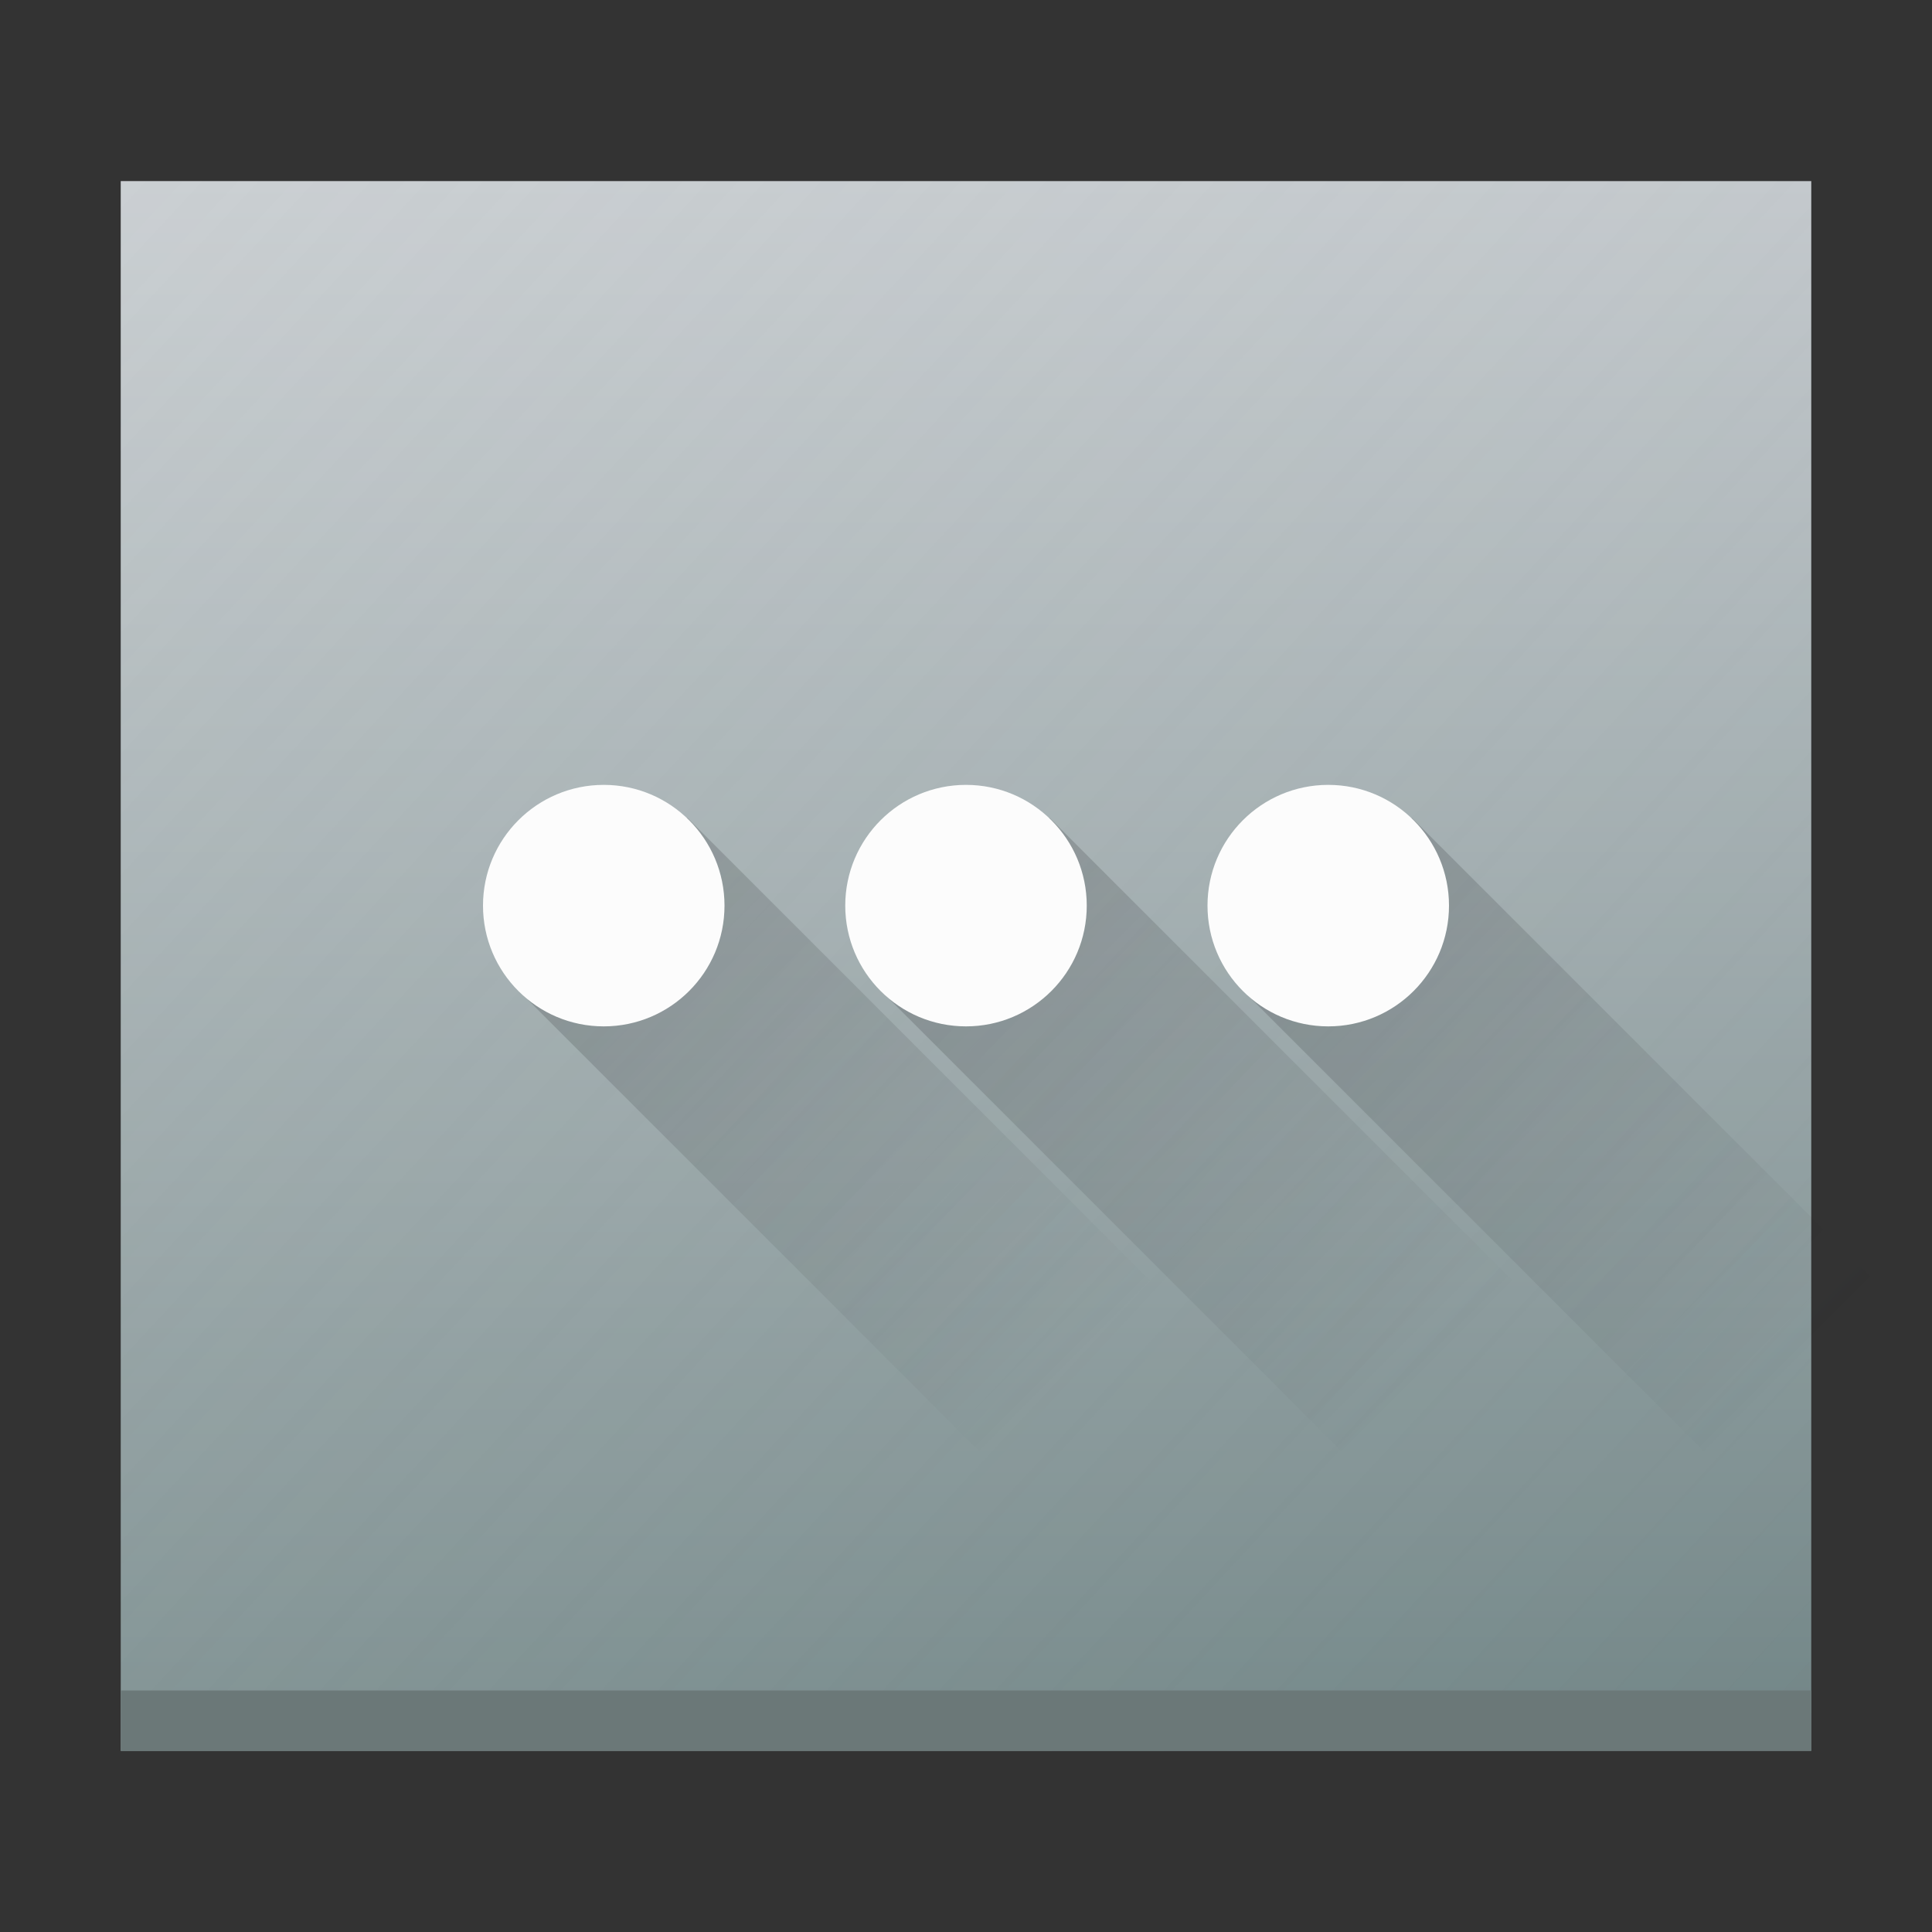 <?xml version="1.0" encoding="UTF-8" standalone="no"?>
<!-- Created with Inkscape (http://www.inkscape.org/) -->

<svg
   xmlns:dc="http://purl.org/dc/elements/1.1/"
   xmlns:cc="http://creativecommons.org/ns#"
   xmlns:rdf="http://www.w3.org/1999/02/22-rdf-syntax-ns#"
   xmlns:svg="http://www.w3.org/2000/svg"
   xmlns="http://www.w3.org/2000/svg"
   xmlns:xlink="http://www.w3.org/1999/xlink"
   xmlns:sodipodi="http://sodipodi.sourceforge.net/DTD/sodipodi-0.dtd"
   xmlns:inkscape="http://www.inkscape.org/namespaces/inkscape"
   width="32"
   height="32"
   id="svg5453"
   version="1.1"
   inkscape:version="0.91 r13725"
   sodipodi:docname="applications-other.svg">
  <rect width="100%" height="100%" fill="#333333" stroke="none"/>
  <defs
     id="defs5455">
    <linearGradient
       inkscape:collect="always"
       id="linearGradient4176">
      <stop
         style="stop-color:#232629;stop-opacity:0.204"
         offset="0"
         id="stop4178" />
      <stop
         style="stop-color:#232629;stop-opacity:0"
         offset="1"
         id="stop4180" />
    </linearGradient>
    <linearGradient
       id="linearGradient4177"
       inkscape:collect="always">
      <stop
         id="stop4189"
         offset="0"
         style="stop-color:#bdc3c7;stop-opacity:1" />
      <stop
         id="stop4191"
         offset="1"
         style="stop-color:#718586;stop-opacity:1" />
    </linearGradient>
    <linearGradient
       inkscape:collect="always"
       id="linearGradient4193">
      <stop
         style="stop-color:#fcfcfc;stop-opacity:0.222"
         offset="0"
         id="stop4179" />
      <stop
         style="stop-color:#fcfcfc;stop-opacity:0"
         offset="1"
         id="stop4181" />
    </linearGradient>
    <linearGradient
       inkscape:collect="always"
       xlink:href="#linearGradient4177"
       id="linearGradient4183"
       x1="400.571"
       y1="518.798"
       x2="400.571"
       y2="544.798"
       gradientUnits="userSpaceOnUse" />
    <linearGradient
       inkscape:collect="always"
       xlink:href="#linearGradient4193"
       id="linearGradient4195"
       gradientUnits="userSpaceOnUse"
       x1="386.571"
       y1="518.798"
       x2="414.571"
       y2="544.798" />
    <linearGradient
       inkscape:collect="always"
       xlink:href="#linearGradient4176"
       id="linearGradient4182"
       x1="394.571"
       y1="532.798"
       x2="394.571"
       y2="544.152"
       gradientUnits="userSpaceOnUse"
       gradientTransform="matrix(0.707,-0.707,0.707,0.707,-261.206,433.018)" />
    <linearGradient
       inkscape:collect="always"
       xlink:href="#linearGradient4176"
       id="linearGradient4194"
       gradientUnits="userSpaceOnUse"
       gradientTransform="matrix(0.707,-0.707,0.707,0.707,-255.206,433.018)"
       x1="394.571"
       y1="532.798"
       x2="394.571"
       y2="544.152" />
    <linearGradient
       inkscape:collect="always"
       xlink:href="#linearGradient4176"
       id="linearGradient4198"
       gradientUnits="userSpaceOnUse"
       gradientTransform="matrix(0.707,-0.707,0.707,0.707,-249.206,433.018)"
       x1="394.571"
       y1="532.798"
       x2="394.571"
       y2="544.152" />
  </defs>
  <sodipodi:namedview
     id="base"
     pagecolor="#ffffff"
     bordercolor="#666666"
     borderopacity="1.0"
     inkscape:pageopacity="0"
     inkscape:pageshadow="2"
     inkscape:zoom="16"
     inkscape:cx="-1.300205"
     inkscape:cy="20.495282"
     inkscape:document-units="px"
     inkscape:current-layer="layer1"
     showgrid="true"
     fit-margin-top="0"
     fit-margin-left="0"
     fit-margin-right="0"
     fit-margin-bottom="0"
     inkscape:window-width="1920"
     inkscape:window-height="1013"
     inkscape:window-x="-4"
     inkscape:window-y="0"
     inkscape:window-maximized="1"
     inkscape:showpageshadow="false"
     borderlayer="true"
     showguides="true"
     inkscape:snap-bbox="true"
     inkscape:bbox-nodes="true"
     inkscape:object-nodes="true"
     inkscape:snap-nodes="false"
     inkscape:snap-bbox-edge-midpoints="true">
    <inkscape:grid
       type="xygrid"
       id="grid4063" />
    <sodipodi:guide
       position="4.2167969e-05,32"
       orientation="32,0"
       id="guide4625" />
    <sodipodi:guide
       position="4.2167969e-05,2.6367188e-05"
       orientation="0,32"
       id="guide4627" />
    <sodipodi:guide
       position="32,32"
       orientation="0,-32"
       id="guide4631" />
    <sodipodi:guide
       position="2,26"
       orientation="28,0"
       id="guide4633" />
    <sodipodi:guide
       position="2,2"
       orientation="0,28"
       id="guide4635" />
    <sodipodi:guide
       position="30,17"
       orientation="-28,0"
       id="guide4637" />
    <sodipodi:guide
       position="30,30"
       orientation="0,-28"
       id="guide4639" />
    <sodipodi:guide
       position="9,17"
       orientation="14,0"
       id="guide4429" />
    <sodipodi:guide
       position="9,10"
       orientation="0,14"
       id="guide4431" />
    <sodipodi:guide
       position="23,10"
       orientation="-14,0"
       id="guide4433" />
    <sodipodi:guide
       position="23,24"
       orientation="0,-14"
       id="guide4435" />
  </sodipodi:namedview>
  <g
     inkscape:label="Capa 1"
     inkscape:groupmode="layer"
     id="layer1"
     transform="translate(-384.571,-515.798)">
    <rect
       style="opacity:1;fill:url(#linearGradient4183);fill-opacity:1;stroke:none;stroke-width:4;stroke-miterlimit:4;stroke-dasharray:none;stroke-dashoffset:0;stroke-opacity:1"
       id="rect4175"
       width="28"
       height="26"
       x="386.571"
       y="518.798" />
    <rect
       y="518.798"
       x="386.571"
       height="26"
       width="28"
       id="rect4185"
       style="opacity:1;fill:url(#linearGradient4195);fill-opacity:1;stroke:none;stroke-width:4;stroke-miterlimit:4;stroke-dasharray:none;stroke-dashoffset:0;stroke-opacity:1" />
    <rect
       style="opacity:1;fill:#6b7878;fill-opacity:1;stroke:none;stroke-width:4;stroke-miterlimit:4;stroke-dasharray:none;stroke-dashoffset:0;stroke-opacity:1"
       id="rect4172"
       width="28"
       height="1"
       x="386.571"
       y="543.798" />
    <path
       style="fill:url(#linearGradient4182);fill-opacity:1;fill-rule:evenodd;stroke:none;stroke-width:1px;stroke-linecap:butt;stroke-linejoin:miter;stroke-opacity:1"
       d="m 393.129,532.173 2.828,-2.828 7.657,7.657 -2.828,2.828 -7.657,-7.657"
       id="path4174"
       inkscape:connector-curvature="0"
       sodipodi:nodetypes="ccccc" />
    <circle
       style="color:#000000;clip-rule:nonzero;display:inline;overflow:visible;visibility:visible;opacity:1;isolation:auto;mix-blend-mode:normal;color-interpolation:sRGB;color-interpolation-filters:linearRGB;solid-color:#000000;solid-opacity:1;fill:#fcfcfc;fill-opacity:1;fill-rule:nonzero;stroke:none;stroke-width:1;stroke-linecap:butt;stroke-linejoin:miter;stroke-miterlimit:4;stroke-dasharray:none;stroke-dashoffset:0;stroke-opacity:1;color-rendering:auto;image-rendering:auto;shape-rendering:auto;text-rendering:auto;enable-background:accumulate"
       id="path4168"
       cx="394.571"
       cy="530.798"
       r="2" />
    <path
       sodipodi:nodetypes="ccccc"
       inkscape:connector-curvature="0"
       id="path4192"
       d="m 399.129,532.173 2.828,-2.828 7.657,7.657 -2.828,2.828 -7.657,-7.657"
       style="fill:url(#linearGradient4194);fill-opacity:1;fill-rule:evenodd;stroke:none;stroke-width:1px;stroke-linecap:butt;stroke-linejoin:miter;stroke-opacity:1" />
    <circle
       r="2"
       cy="530.798"
       cx="400.571"
       id="circle4170"
       style="color:#000000;clip-rule:nonzero;display:inline;overflow:visible;visibility:visible;opacity:1;isolation:auto;mix-blend-mode:normal;color-interpolation:sRGB;color-interpolation-filters:linearRGB;solid-color:#000000;solid-opacity:1;fill:#fcfcfc;fill-opacity:1;fill-rule:nonzero;stroke:none;stroke-width:1;stroke-linecap:butt;stroke-linejoin:miter;stroke-miterlimit:4;stroke-dasharray:none;stroke-dashoffset:0;stroke-opacity:1;color-rendering:auto;image-rendering:auto;shape-rendering:auto;text-rendering:auto;enable-background:accumulate" />
    <path
       style="fill:url(#linearGradient4198);fill-opacity:1;fill-rule:evenodd;stroke:none;stroke-width:1px;stroke-linecap:butt;stroke-linejoin:miter;stroke-opacity:1"
       d="m 405.129,532.173 2.828,-2.828 7.657,7.657 -2.828,2.828 -7.657,-7.657"
       id="path4196"
       inkscape:connector-curvature="0"
       sodipodi:nodetypes="ccccc" />
    <circle
       style="color:#000000;clip-rule:nonzero;display:inline;overflow:visible;visibility:visible;opacity:1;isolation:auto;mix-blend-mode:normal;color-interpolation:sRGB;color-interpolation-filters:linearRGB;solid-color:#000000;solid-opacity:1;fill:#fcfcfc;fill-opacity:1;fill-rule:nonzero;stroke:none;stroke-width:1;stroke-linecap:butt;stroke-linejoin:miter;stroke-miterlimit:4;stroke-dasharray:none;stroke-dashoffset:0;stroke-opacity:1;color-rendering:auto;image-rendering:auto;shape-rendering:auto;text-rendering:auto;enable-background:accumulate"
       id="circle4172"
       cx="406.571"
       cy="530.798"
       r="2" />
  </g>
</svg>
